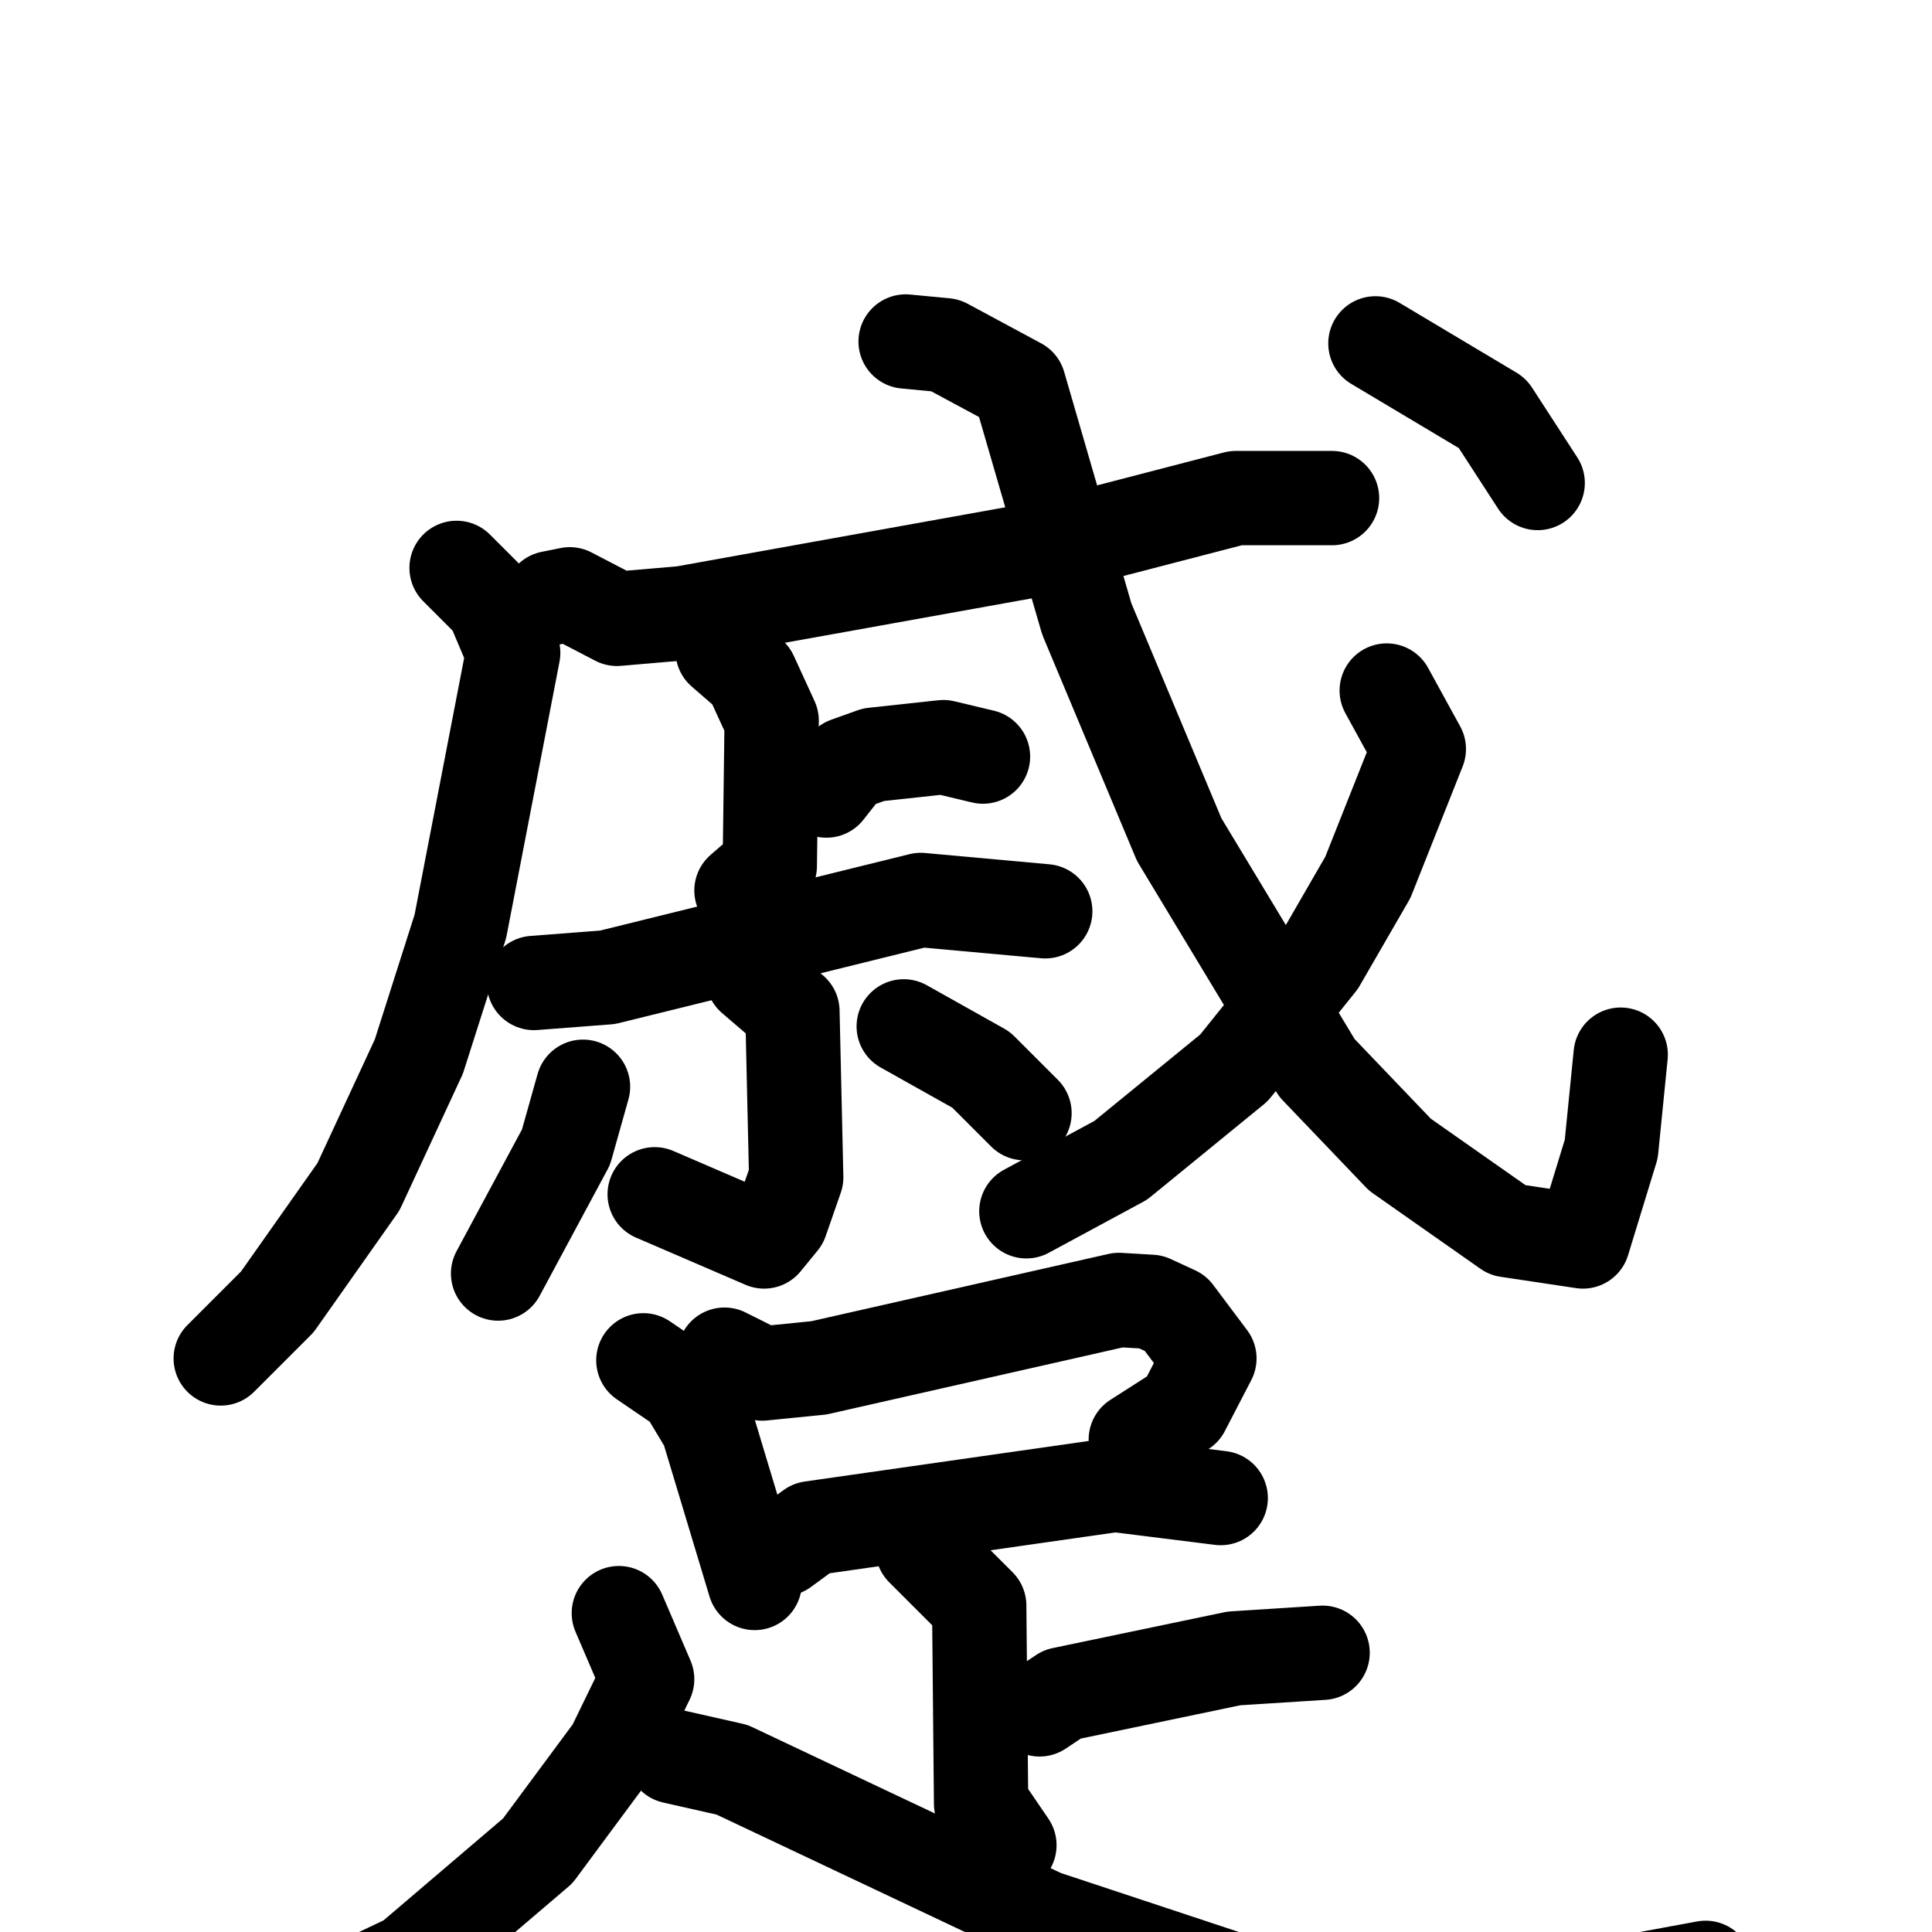<svg xmlns="http://www.w3.org/2000/svg" viewBox="0 0 1024 1024">
  <g style="fill:none;stroke:#000000;stroke-width:50;stroke-linecap:round;stroke-linejoin:round;" transform="scale(1, 1) translate(0, 0)">
    <path d="M 292.0,317.0 L 302.0,315.0 L 327.0,328.0 L 362.0,325.0 L 551.0,291.0 L 655.0,264.0 L 706.0,264.0"/>
    <path d="M 242.0,301.0 L 261.0,320.0 L 272.0,346.0 L 244.0,491.0 L 222.0,560.0 L 190.0,629.0 L 147.0,690.0 L 117.0,720.0"/>
    <path d="M 383.0,345.0 L 398.0,358.0 L 409.0,382.0 L 408.0,459.0 L 393.0,472.0"/>
    <path d="M 438.0,419.0 L 449.0,405.0 L 463.0,400.0 L 500.0,396.0 L 521.0,401.0"/>
    <path d="M 283.0,521.0 L 322.0,518.0 L 488.0,477.0 L 554.0,483.0"/>
    <path d="M 399.0,518.0 L 420.0,536.0 L 422.0,624.0 L 414.0,647.0 L 405.0,658.0 L 347.0,633.0"/>
    <path d="M 309.0,576.0 L 300.0,608.0 L 264.0,675.0"/>
    <path d="M 479.0,544.0 L 520.0,567.0 L 543.0,590.0"/>
    <path d="M 480.0,181.0 L 501.0,183.0 L 540.0,204.0 L 576.0,328.0 L 625.0,445.0 L 698.0,566.0 L 742.0,612.0 L 799.0,652.0 L 839.0,658.0 L 854.0,609.0 L 859.0,559.0"/>
    <path d="M 735.0,366.0 L 752.0,397.0 L 725.0,465.0 L 699.0,510.0 L 654.0,566.0 L 594.0,615.0 L 544.0,642.0"/>
    <path d="M 729.0,182.0 L 791.0,219.0 L 815.0,256.0"/>
    <path d="M 341.0,721.0 L 363.0,736.0 L 375.0,756.0 L 400.0,839.0"/>
    <path d="M 384.0,718.0 L 404.0,728.0 L 434.0,725.0 L 593.0,689.0 L 610.0,690.0 L 623.0,696.0 L 641.0,720.0 L 627.0,747.0 L 602.0,763.0"/>
    <path d="M 415.0,821.0 L 430.0,810.0 L 591.0,787.0 L 647.0,794.0"/>
    <path d="M 489.0,821.0 L 519.0,851.0 L 520.0,956.0 L 535.0,978.0"/>
    <path d="M 551.0,906.0 L 563.0,898.0 L 654.0,879.0 L 701.0,876.0"/>
    <path d="M 328.0,855.0 L 343.0,890.0 L 325.0,927.0 L 285.0,981.0 L 217.0,1039.0 L 137.0,1077.0"/>
    <path d="M 357.0,931.0 L 388.0,938.0 L 553.0,1016.0 L 713.0,1069.0 L 752.0,1071.0 L 904.0,1043.0"/>
  </g>
</svg>
